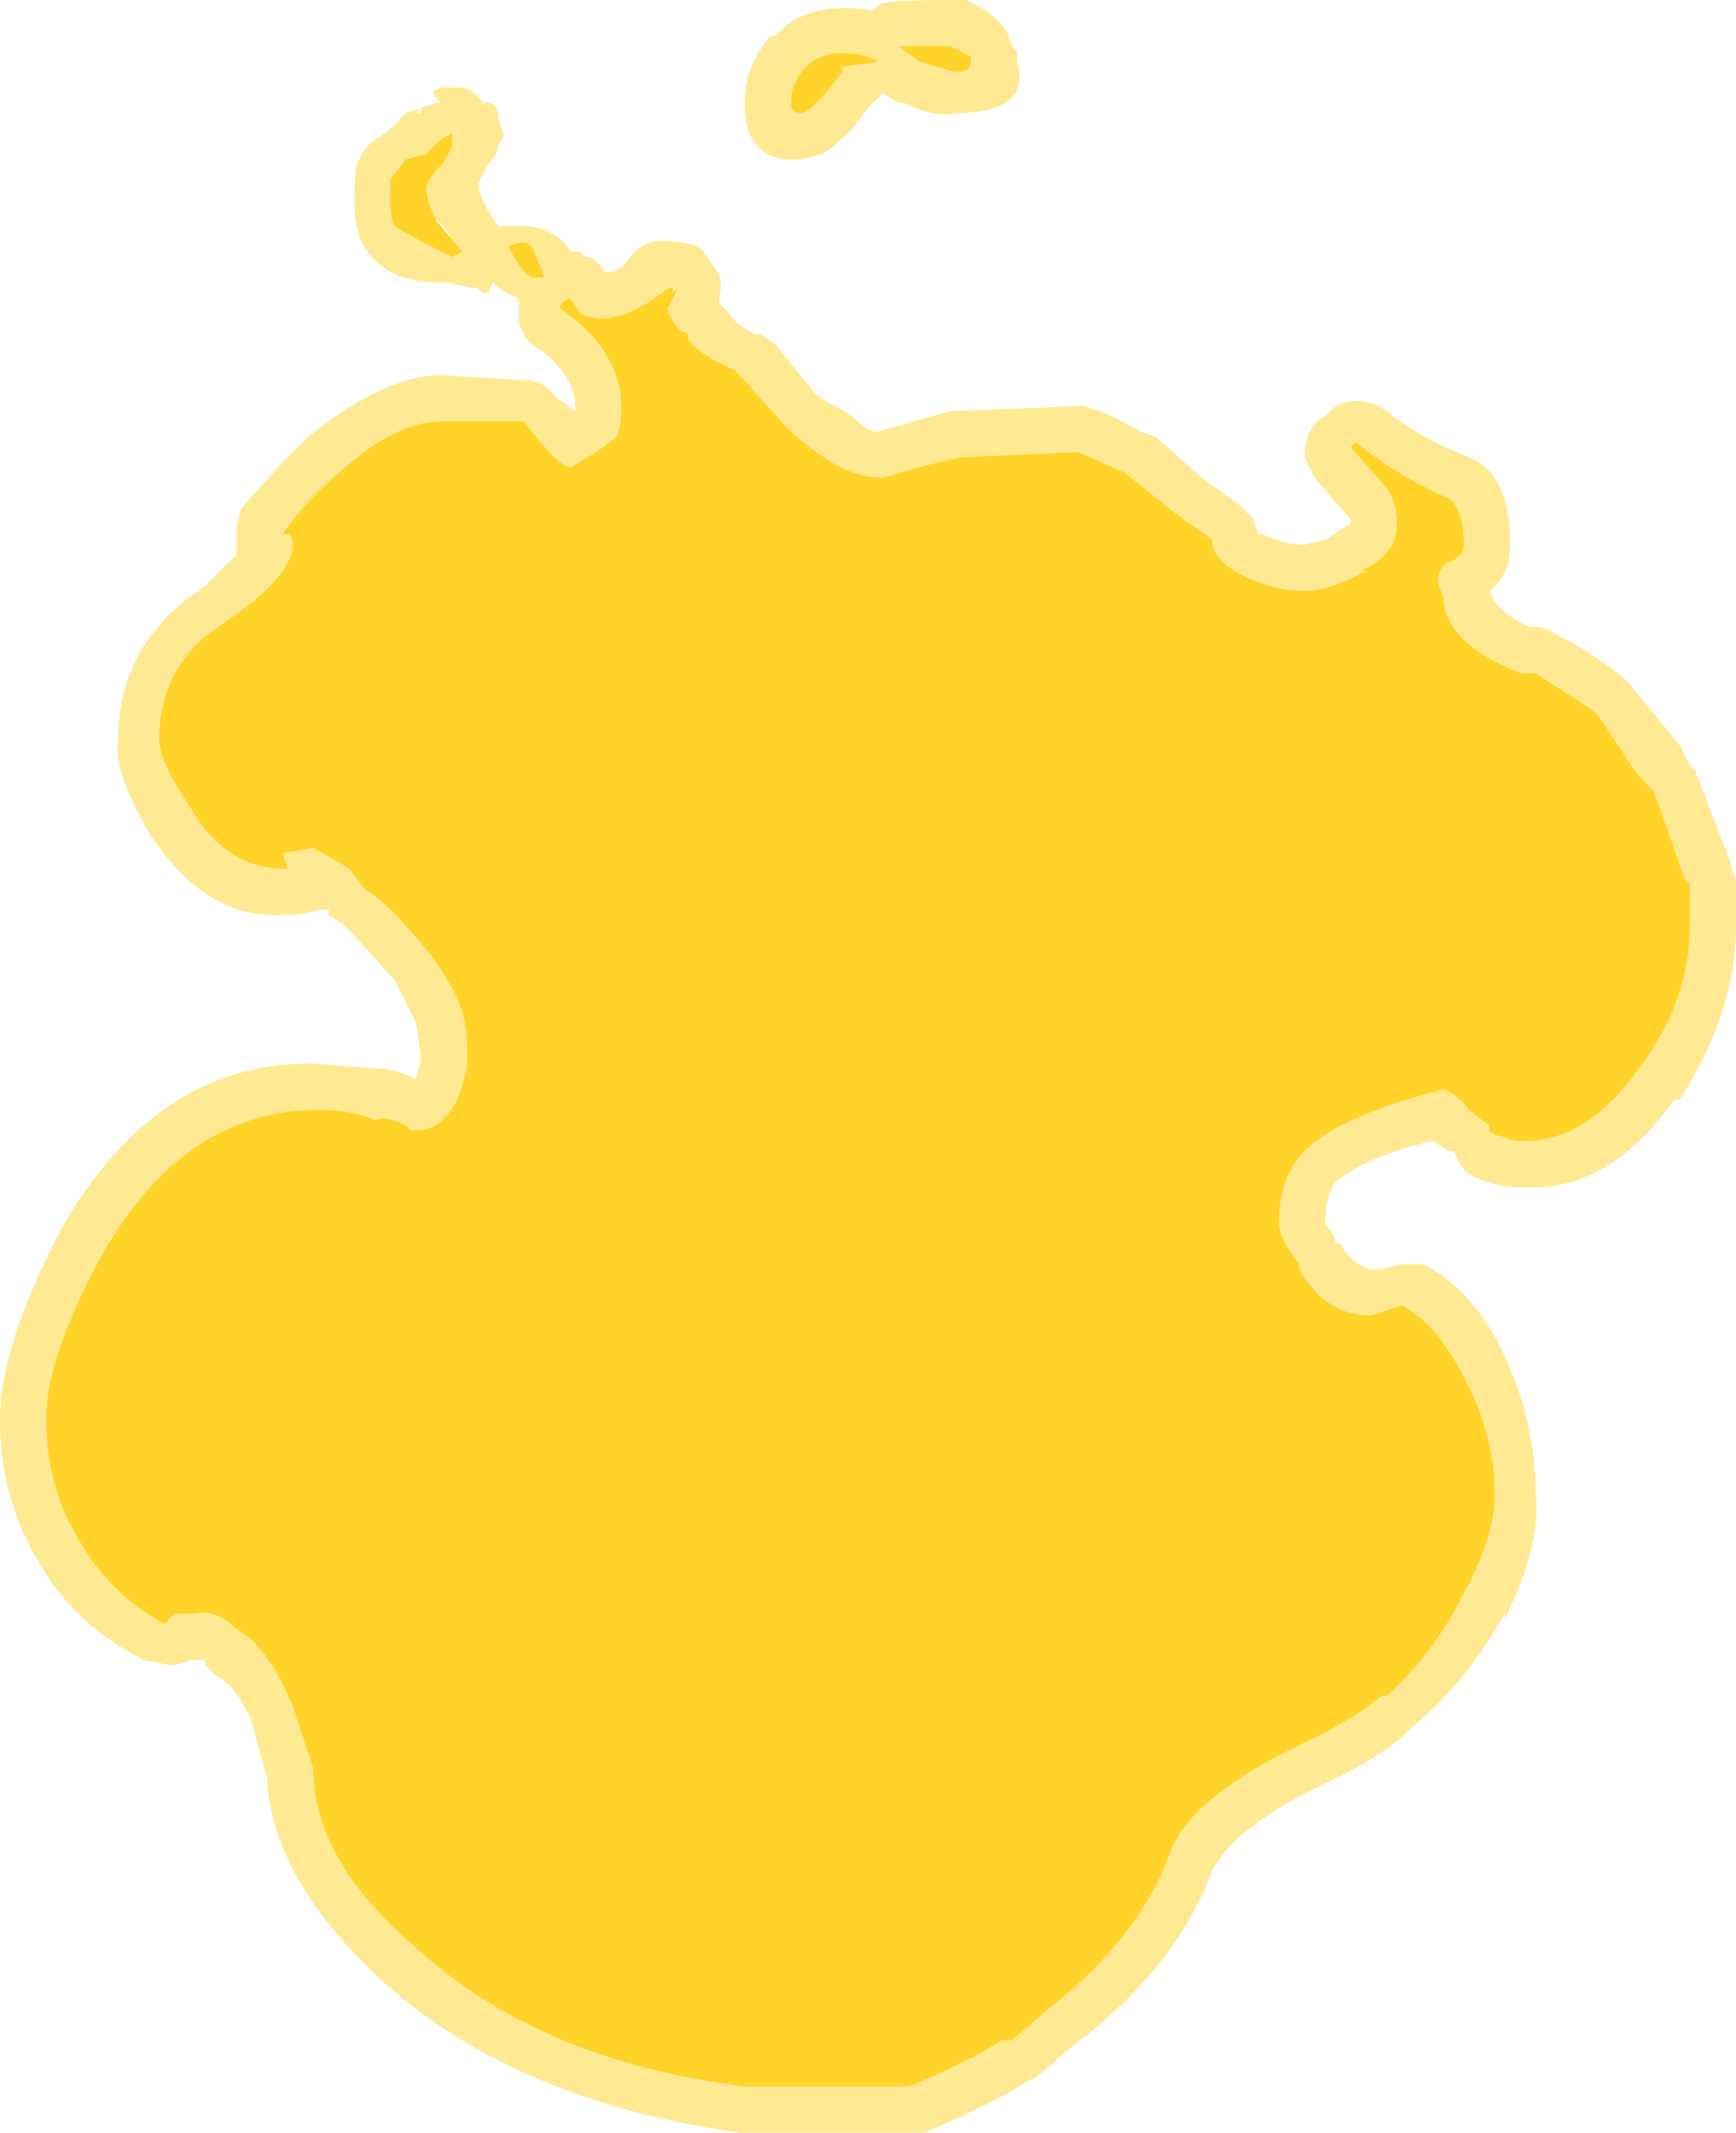 <?xml version="1.0" encoding="UTF-8" standalone="no"?>
<svg xmlns:ffdec="https://www.free-decompiler.com/flash" xmlns:xlink="http://www.w3.org/1999/xlink" ffdec:objectType="shape" height="20.75px" width="16.9px" xmlns="http://www.w3.org/2000/svg">
  <g transform="matrix(1.0, 0.0, 0.0, 1.0, 8.3, 22.3)">
    <path d="M0.15 -21.25 L0.0 -21.05 Q-0.2 -20.85 -0.3 -20.8 L-0.5 -20.75 Q-1.05 -20.7 -1.05 -21.3 -1.05 -21.65 -0.8 -21.95 L-0.75 -21.95 Q-0.45 -22.3 0.2 -22.2 L0.25 -22.25 Q0.3 -22.3 0.95 -22.3 L1.1 -22.3 Q1.35 -22.2 1.5 -22.0 L1.55 -21.85 1.6 -21.8 1.6 -21.7 Q1.75 -21.2 1.0 -21.2 0.8 -21.15 0.5 -21.3 L0.45 -21.3 Q0.35 -21.35 0.3 -21.4 L0.15 -21.25 M5.2 -18.3 Q5.5 -18.05 6.0 -17.85 6.4 -17.7 6.4 -17.0 6.4 -16.7 6.2 -16.55 6.25 -16.35 6.6 -16.2 L6.65 -16.2 Q6.75 -16.2 6.9 -16.1 L7.0 -16.05 Q7.5 -15.75 7.6 -15.6 L8.05 -15.05 8.15 -14.85 8.2 -14.8 8.55 -13.9 8.55 -13.85 8.6 -13.75 8.6 -13.3 Q8.6 -12.45 8.05 -11.6 L8.0 -11.6 Q7.35 -10.7 6.55 -10.75 L6.45 -10.75 Q6.3 -10.75 6.2 -10.8 6.15 -10.8 6.05 -10.85 5.95 -10.9 5.9 -11.0 L5.85 -11.1 5.8 -11.1 5.65 -11.2 Q5.0 -11.05 4.7 -10.8 4.6 -10.65 4.6 -10.4 L4.7 -10.25 4.7 -10.2 4.75 -10.2 Q4.85 -10.0 5.05 -9.95 L5.15 -9.95 5.35 -10.0 5.55 -10.0 Q6.05 -9.75 6.35 -9.1 6.65 -8.45 6.65 -7.75 6.7 -7.25 6.35 -6.55 L6.35 -6.6 Q5.95 -5.9 5.45 -5.5 L5.35 -5.4 Q5.05 -5.15 4.5 -4.9 3.7 -4.5 3.5 -4.1 3.15 -3.15 2.15 -2.4 L1.8 -2.1 1.7 -2.05 Q1.4 -1.85 0.7 -1.55 L-1.1 -1.55 Q-3.25 -1.85 -4.55 -3.0 -5.65 -4.0 -5.7 -5.0 L-5.85 -5.55 Q-6.0 -5.9 -6.2 -6.0 -6.25 -6.05 -6.3 -6.1 L-6.3 -6.15 -6.45 -6.15 Q-6.55 -6.1 -6.65 -6.1 L-6.9 -6.15 Q-7.6 -6.5 -7.95 -7.15 -8.3 -7.75 -8.3 -8.5 -8.3 -9.2 -7.7 -10.35 -6.75 -12.0 -5.2 -11.95 L-4.6 -11.9 Q-4.45 -11.9 -4.25 -11.8 L-4.2 -12.0 -4.25 -12.35 -4.45 -12.75 Q-4.8 -13.15 -4.95 -13.3 L-5.1 -13.4 -5.1 -13.45 -5.2 -13.45 Q-5.35 -13.4 -5.45 -13.4 L-5.55 -13.4 Q-6.3 -13.35 -6.85 -14.2 -7.2 -14.8 -7.15 -15.1 -7.15 -16.05 -6.3 -16.6 L-6.0 -16.9 -6.0 -17.05 Q-6.0 -17.2 -5.95 -17.35 -5.7 -17.65 -5.3 -18.05 -4.55 -18.65 -4.0 -18.65 L-3.2 -18.6 Q-3.1 -18.6 -3.0 -18.55 L-2.9 -18.45 -2.7 -18.3 -2.7 -18.35 Q-2.7 -18.5 -2.8 -18.65 -2.9 -18.8 -3.05 -18.9 -3.15 -18.95 -3.2 -19.05 L-3.25 -19.15 -3.25 -19.4 Q-3.4 -19.45 -3.5 -19.55 L-3.55 -19.45 -3.6 -19.45 -3.65 -19.5 -3.7 -19.5 -3.95 -19.55 -4.0 -19.55 Q-4.55 -19.55 -4.75 -19.9 -4.85 -20.05 -4.85 -20.35 -4.85 -20.7 -4.8 -20.75 -4.75 -20.9 -4.55 -21.0 -4.45 -21.1 -4.3 -21.2 L-4.45 -21.1 -4.35 -21.2 -4.05 -21.3 -4.0 -21.3 Q-4.2 -21.45 -3.9 -21.45 L-3.85 -21.45 Q-3.7 -21.45 -3.6 -21.3 L-3.55 -21.3 Q-3.45 -21.3 -3.45 -21.15 L-3.4 -21.0 -3.4 -20.95 -3.45 -20.9 Q-3.45 -20.8 -3.55 -20.7 L-3.65 -20.5 -3.6 -20.35 -3.55 -20.25 -3.45 -20.1 -3.15 -20.1 Q-2.85 -20.05 -2.75 -19.85 L-2.65 -19.85 -2.6 -19.8 Q-2.5 -19.8 -2.45 -19.7 L-2.4 -19.65 Q-2.3 -19.65 -2.25 -19.7 L-2.2 -19.75 Q-2.05 -20.0 -1.75 -19.95 -1.65 -19.95 -1.5 -19.9 L-1.45 -19.85 -1.35 -19.7 Q-1.25 -19.6 -1.3 -19.4 L-1.3 -19.35 -1.2 -19.25 Q-1.15 -19.15 -0.95 -19.05 L-0.9 -19.05 -0.75 -18.95 -0.35 -18.45 0.0 -18.25 0.05 -18.2 Q0.15 -18.1 0.25 -18.1 L0.95 -18.3 2.25 -18.35 2.4 -18.3 Q2.55 -18.25 2.8 -18.1 L2.95 -18.05 3.4 -17.65 3.75 -17.4 3.9 -17.25 3.95 -17.1 4.0 -17.1 Q4.2 -17.0 4.4 -17.0 L4.6 -17.05 Q4.7 -17.1 4.75 -17.15 L4.85 -17.2 4.85 -17.25 4.8 -17.3 4.5 -17.65 Q4.45 -17.75 4.4 -17.85 4.4 -18.0 4.45 -18.1 4.5 -18.2 4.6 -18.25 L4.65 -18.3 Q4.75 -18.4 4.9 -18.4 5.05 -18.4 5.2 -18.3 M-4.2 -21.2 L-4.2 -21.25 -4.25 -21.2 -4.2 -21.2 M-3.9 -19.95 Q-3.95 -20.1 -4.1 -20.2 L-4.2 -20.3 Q-4.2 -20.4 -4.1 -20.65 -4.4 -20.6 -4.45 -20.35 -4.45 -20.3 -4.25 -20.15 -4.05 -19.95 -3.9 -19.95 M-4.95 -20.65 L-4.95 -20.65" fill="#ffd327" fill-opacity="0.502" fill-rule="evenodd" stroke="none"/>
    <path d="M0.25 -21.7 L-0.1 -21.65 -0.1 -21.6 -0.3 -21.35 Q-0.45 -21.2 -0.5 -21.2 -0.6 -21.2 -0.6 -21.3 -0.6 -21.5 -0.45 -21.65 -0.25 -21.85 0.15 -21.75 L0.25 -21.7 M1.15 -21.75 L1.15 -21.7 Q1.15 -21.6 1.0 -21.6 L0.65 -21.7 0.45 -21.85 0.95 -21.85 1.15 -21.75 M4.9 -18.0 Q5.25 -17.7 5.8 -17.45 5.95 -17.35 5.95 -17.0 5.95 -16.9 5.85 -16.85 5.7 -16.8 5.7 -16.65 5.7 -16.6 5.75 -16.5 5.75 -16.05 6.5 -15.75 L6.65 -15.75 6.8 -15.65 Q7.2 -15.4 7.25 -15.35 L7.65 -14.75 7.8 -14.6 8.1 -13.75 8.15 -13.7 8.15 -13.3 Q8.15 -12.55 7.65 -11.9 7.15 -11.2 6.55 -11.2 L6.45 -11.2 6.3 -11.25 Q6.25 -11.25 6.2 -11.3 L6.2 -11.35 6.0 -11.5 Q5.9 -11.65 5.75 -11.7 4.75 -11.45 4.4 -11.1 4.15 -10.85 4.15 -10.4 4.15 -10.25 4.35 -10.0 L4.35 -9.95 Q4.6 -9.5 5.05 -9.5 L5.35 -9.6 Q5.7 -9.4 5.95 -8.9 6.25 -8.35 6.25 -7.75 6.25 -7.35 5.95 -6.8 5.65 -6.2 5.2 -5.8 L5.15 -5.8 Q4.85 -5.55 4.3 -5.3 3.3 -4.8 3.1 -4.3 2.8 -3.45 1.9 -2.75 L1.55 -2.45 1.45 -2.45 Q1.15 -2.25 0.55 -2.0 L-1.05 -2.0 Q-3.05 -2.25 -4.25 -3.35 -5.25 -4.2 -5.25 -5.1 L-5.45 -5.7 Q-5.7 -6.3 -6.0 -6.45 -6.2 -6.65 -6.4 -6.6 L-6.6 -6.6 -6.7 -6.5 Q-7.25 -6.8 -7.55 -7.35 -7.85 -7.85 -7.85 -8.5 -7.85 -9.1 -7.3 -10.1 -6.5 -11.5 -5.2 -11.5 -4.85 -11.5 -4.65 -11.4 -4.55 -11.45 -4.35 -11.35 L-4.3 -11.3 -4.25 -11.3 Q-4.0 -11.3 -3.85 -11.6 -3.75 -11.85 -3.75 -12.0 -3.75 -12.3 -3.8 -12.45 -3.85 -12.65 -4.1 -13.0 -4.5 -13.5 -4.75 -13.65 L-4.9 -13.85 -5.25 -14.05 -5.55 -14.0 -5.5 -13.85 -5.55 -13.85 Q-6.1 -13.85 -6.45 -14.45 -6.75 -14.9 -6.75 -15.1 -6.75 -15.85 -6.1 -16.25 -5.45 -16.7 -5.45 -17.0 -5.45 -17.1 -5.5 -17.1 L-5.55 -17.1 Q-5.35 -17.4 -5.0 -17.7 -4.45 -18.2 -4.0 -18.2 L-3.2 -18.2 Q-2.9 -17.8 -2.75 -17.75 -2.4 -17.95 -2.3 -18.05 -2.25 -18.15 -2.25 -18.35 -2.25 -18.6 -2.4 -18.85 -2.55 -19.1 -2.85 -19.3 -2.85 -19.35 -2.75 -19.4 L-2.65 -19.25 Q-2.55 -19.2 -2.45 -19.2 -2.25 -19.2 -2.0 -19.35 L-1.85 -19.45 Q-1.8 -19.5 -1.75 -19.5 L-1.75 -19.45 -1.7 -19.5 -1.8 -19.3 Q-1.8 -19.25 -1.7 -19.1 L-1.6 -19.05 -1.6 -19.0 Q-1.5 -18.85 -1.15 -18.7 L-1.1 -18.65 -0.65 -18.15 Q-0.45 -17.95 -0.2 -17.8 0.05 -17.65 0.3 -17.65 0.6 -17.75 1.05 -17.85 L2.2 -17.9 2.65 -17.7 3.15 -17.3 3.5 -17.05 Q3.5 -16.85 3.8 -16.7 4.1 -16.55 4.4 -16.55 4.65 -16.55 5.0 -16.75 L4.95 -16.75 Q5.3 -16.9 5.3 -17.2 5.3 -17.4 5.2 -17.55 L4.85 -17.95 4.9 -18.0 M-4.0 -20.95 L-3.9 -21.0 -3.9 -20.9 Q-3.9 -20.85 -4.0 -20.7 -4.15 -20.55 -4.15 -20.45 -4.15 -20.35 -4.05 -20.15 L-3.8 -19.85 -3.9 -19.8 Q-4.4 -20.05 -4.45 -20.1 -4.5 -20.15 -4.5 -20.35 L-4.5 -20.55 -4.35 -20.75 -4.15 -20.8 -4.0 -20.95 M-3.0 -19.6 L-3.1 -19.6 Q-3.2 -19.6 -3.35 -19.9 -3.15 -20.0 -3.1 -19.85 L-3.0 -19.6" fill="#ffd327" fill-rule="evenodd" stroke="none"/>
  </g>
</svg>
